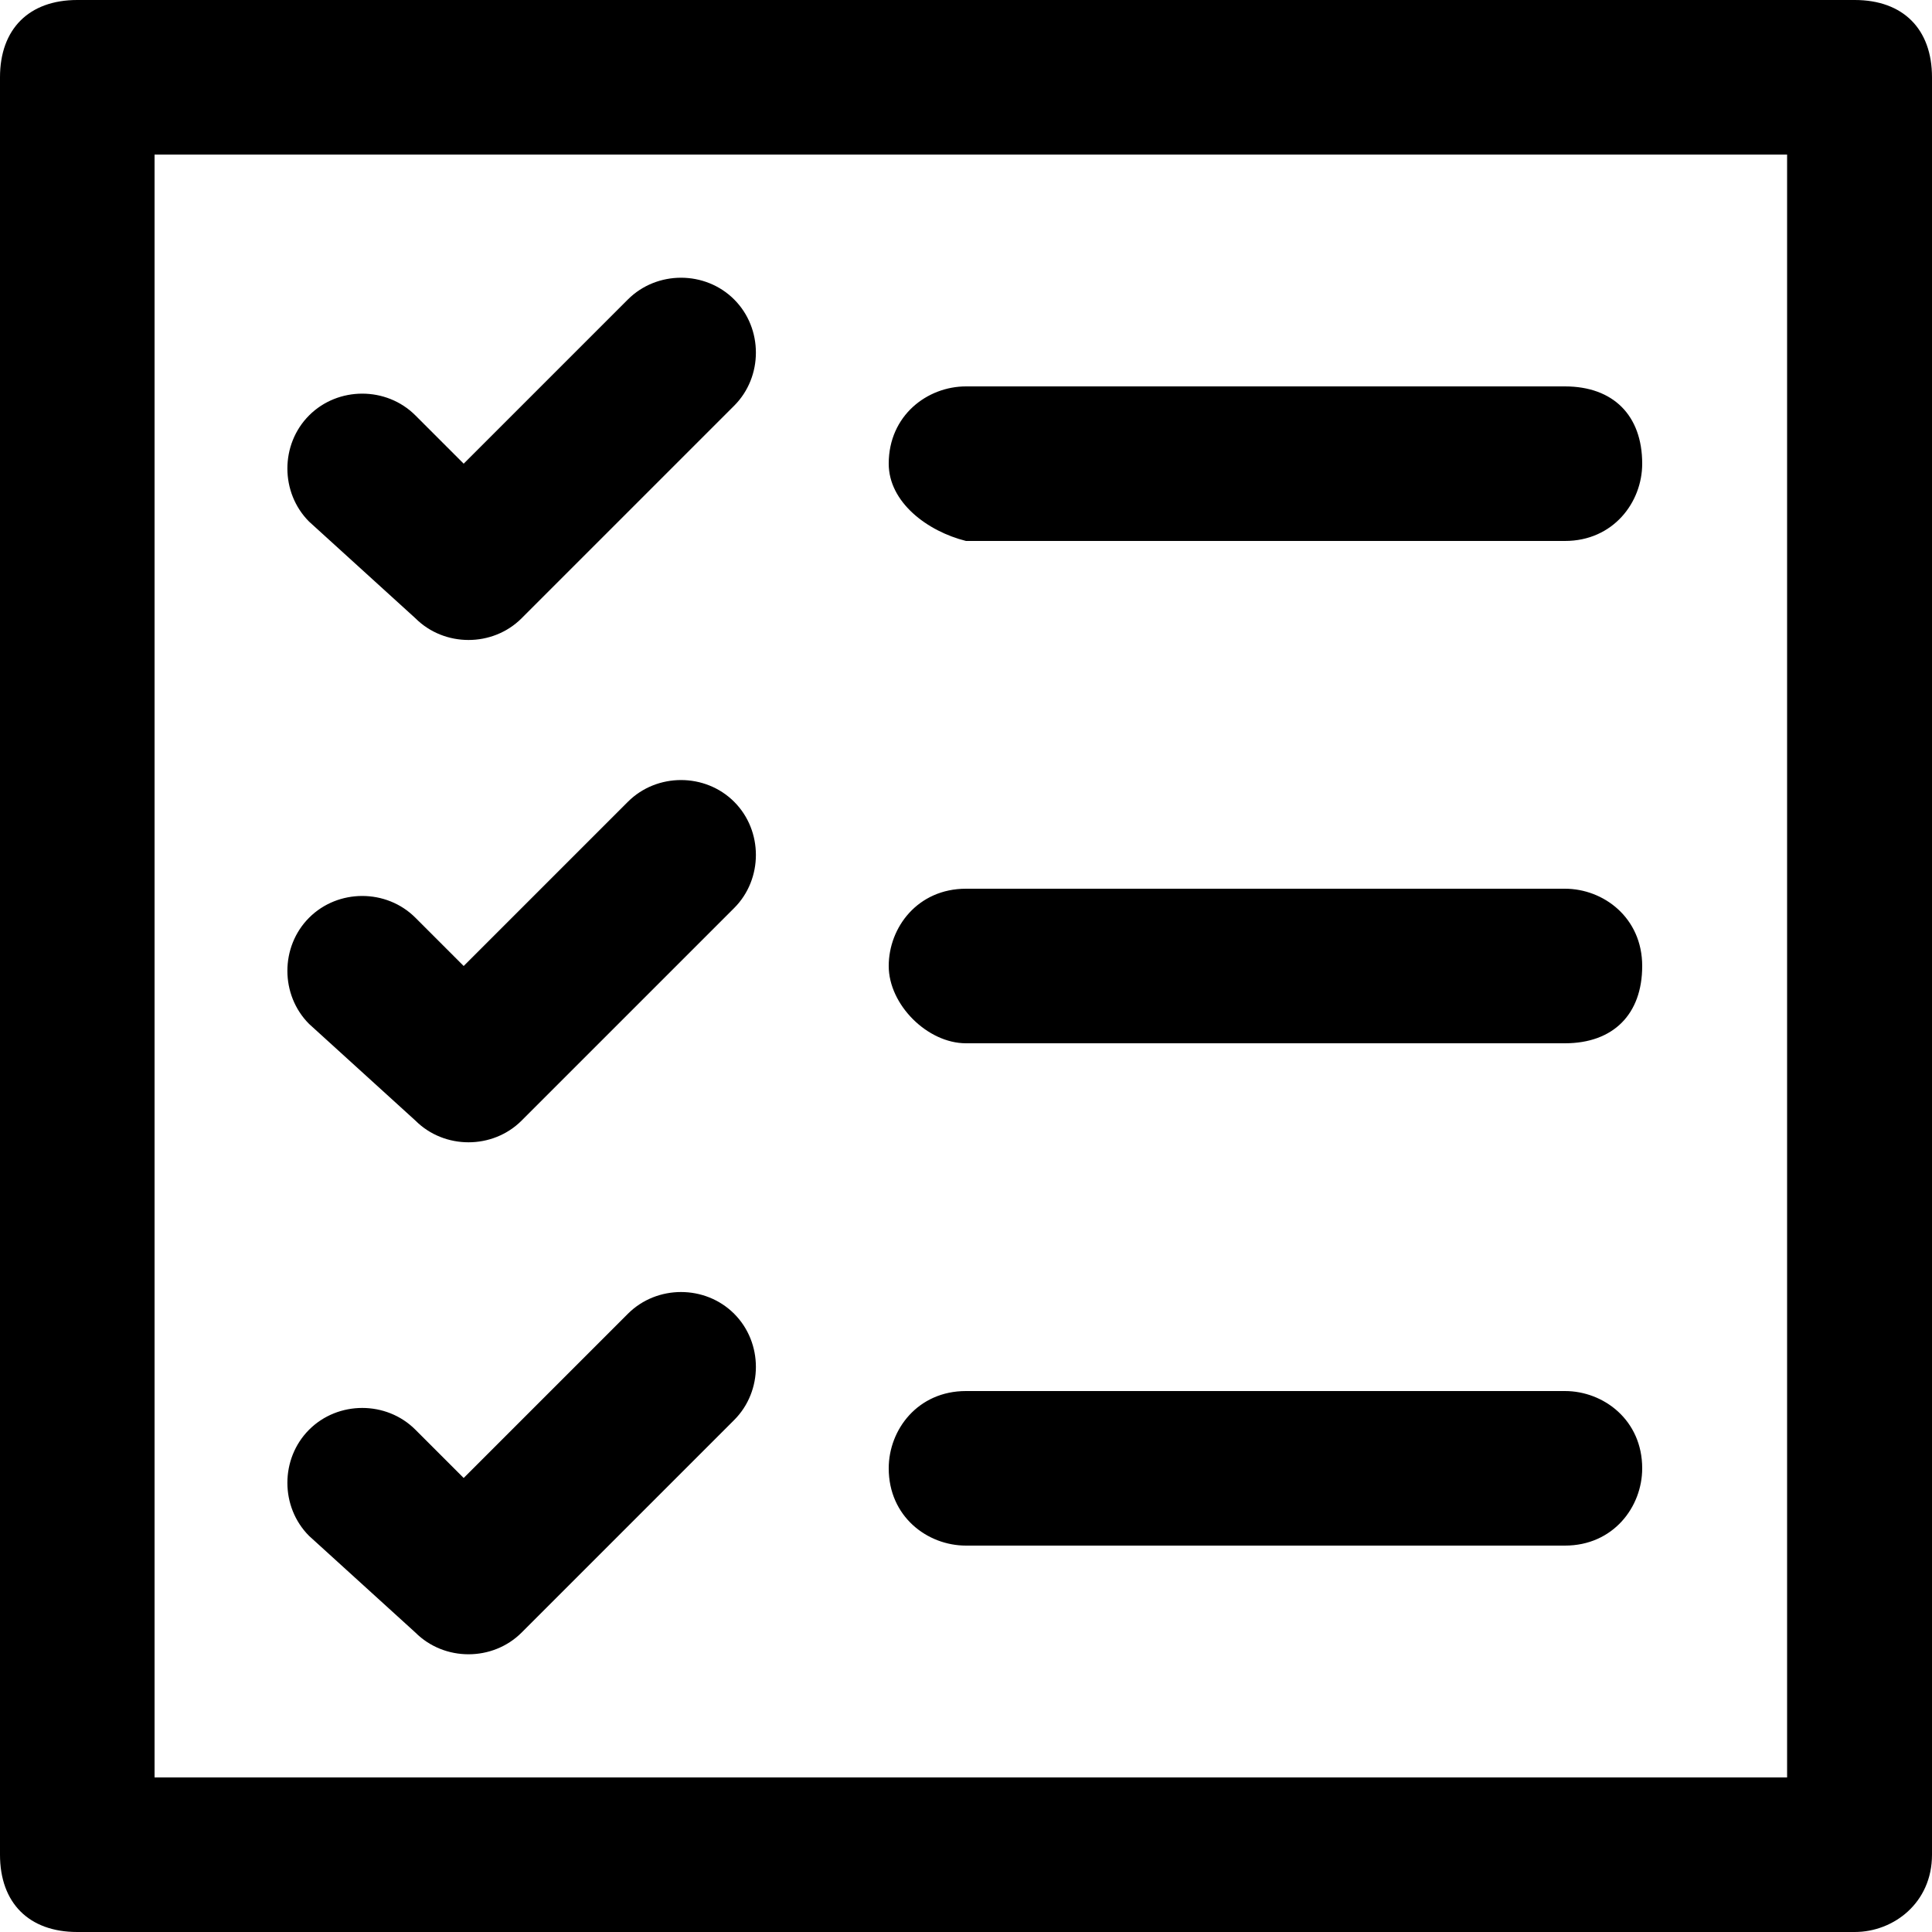 <?xml version="1.0" encoding="utf-8"?>
<!-- Generator: Adobe Illustrator 20.1.0, SVG Export Plug-In . SVG Version: 6.00 Build 0)  -->
<svg version="1.1" id="Слой_1" xmlns="http://www.w3.org/2000/svg" xmlns:xlink="http://www.w3.org/1999/xlink" x="0px" y="0px"
	 viewBox="0 0 20 20" style="enable-background:new 0 0 20 20;" xml:space="preserve">
<style type="text/css">
	
</style>
<path class="st0" d="M19.2,0H0.8C0.3,0,0,0.3,0,0.8v18.4C0,19.7,0.3,20,0.8,20h18.4c0.4,0,0.8-0.3,0.8-0.8V0.8C20,0.3,19.7,0,19.2,0
	z M18.4,18.4H1.6V1.6h16.9V18.4z M3.2,5.4c-0.3-0.3-0.3-0.8,0-1.1c0.3-0.3,0.8-0.3,1.1,0l0.5,0.5l1.7-1.7c0.3-0.3,0.8-0.3,1.1,0
	c0.3,0.3,0.3,0.8,0,1.1L5.4,6.4c-0.3,0.3-0.8,0.3-1.1,0L3.2,5.4z M9.2,4.8C9.2,4.3,9.6,4,10,4h6.2C16.7,4,17,4.3,17,4.8
	c0,0.4-0.3,0.8-0.8,0.8H10C9.6,5.5,9.2,5.2,9.2,4.8z M3.2,15.9c-0.3-0.3-0.3-0.8,0-1.1c0.3-0.3,0.8-0.3,1.1,0l0.5,0.5l1.7-1.7
	c0.3-0.3,0.8-0.3,1.1,0c0.3,0.3,0.3,0.8,0,1.1l-2.2,2.2c-0.3,0.3-0.8,0.3-1.1,0L3.2,15.9z M9.2,15.2c0-0.4,0.3-0.8,0.8-0.8h6.2
	c0.4,0,0.8,0.3,0.8,0.8c0,0.4-0.3,0.8-0.8,0.8H10C9.6,16,9.2,15.7,9.2,15.2z M3.2,10.6c-0.3-0.3-0.3-0.8,0-1.1
	c0.3-0.3,0.8-0.3,1.1,0L4.8,10l1.7-1.7C6.8,8,7.3,8,7.6,8.3c0.3,0.3,0.3,0.8,0,1.1l-2.2,2.2c-0.3,0.3-0.8,0.3-1.1,0L3.2,10.6z
	 M9.2,10c0-0.4,0.3-0.8,0.8-0.8h6.2c0.4,0,0.8,0.3,0.8,0.8s-0.3,0.8-0.8,0.8H10C9.6,10.8,9.2,10.4,9.2,10z"/>
</svg>
